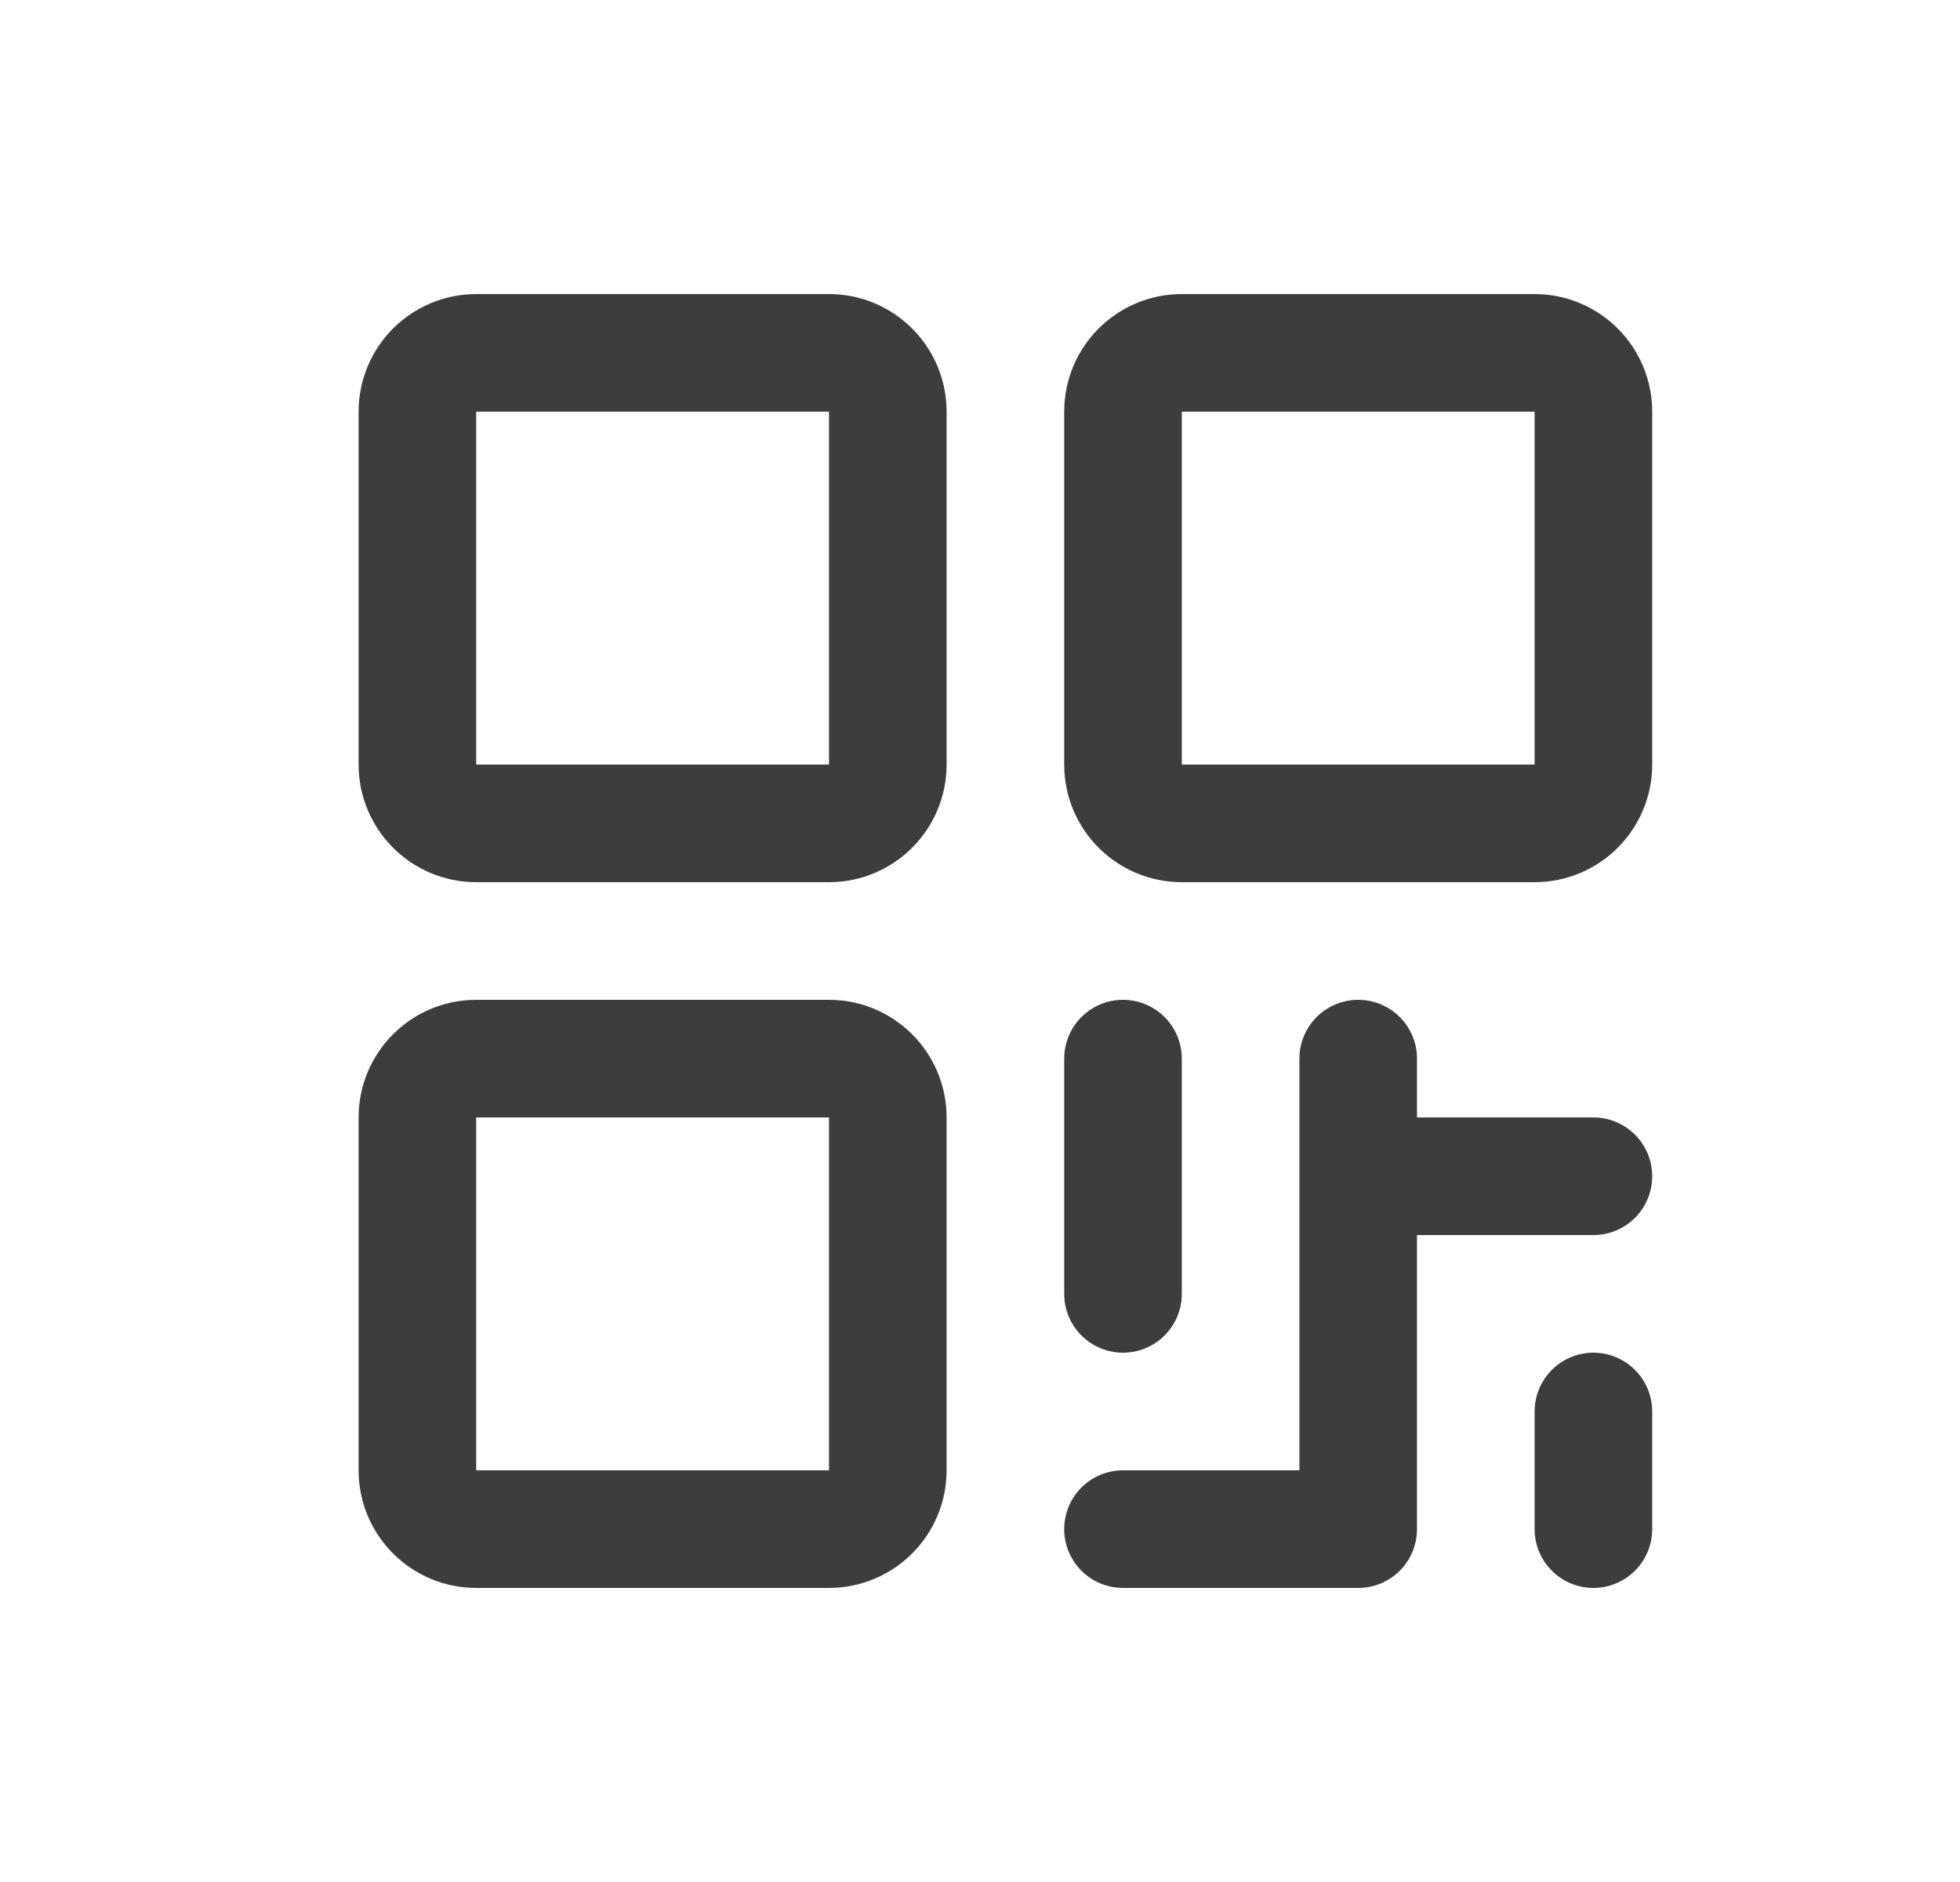<svg width="25" height="24" viewBox="0 0 25 24" fill="none" xmlns="http://www.w3.org/2000/svg">
<path d="M14.324 13.5V16.5M14.324 19.5H17.324V13.5M17.324 15H20.324M20.324 18V19.5M6.074 4.5H10.574C10.988 4.5 11.324 4.836 11.324 5.25V9.75C11.324 10.164 10.988 10.5 10.574 10.5H6.074C5.66 10.5 5.324 10.164 5.324 9.75V5.25C5.324 4.836 5.66 4.5 6.074 4.5ZM6.074 13.5H10.574C10.988 13.5 11.324 13.836 11.324 14.25V18.75C11.324 19.164 10.988 19.5 10.574 19.5H6.074C5.66 19.5 5.324 19.164 5.324 18.75V14.25C5.324 13.836 5.66 13.5 6.074 13.5ZM15.074 4.5H19.574C19.988 4.5 20.324 4.836 20.324 5.25V9.75C20.324 10.164 19.988 10.5 19.574 10.5H15.074C14.659 10.5 14.324 10.164 14.324 9.75V5.25C14.324 4.836 14.659 4.5 15.074 4.5Z" stroke="#3D3D3D" stroke-width="1.5" stroke-linecap="round" stroke-linejoin="round"/>
</svg>
